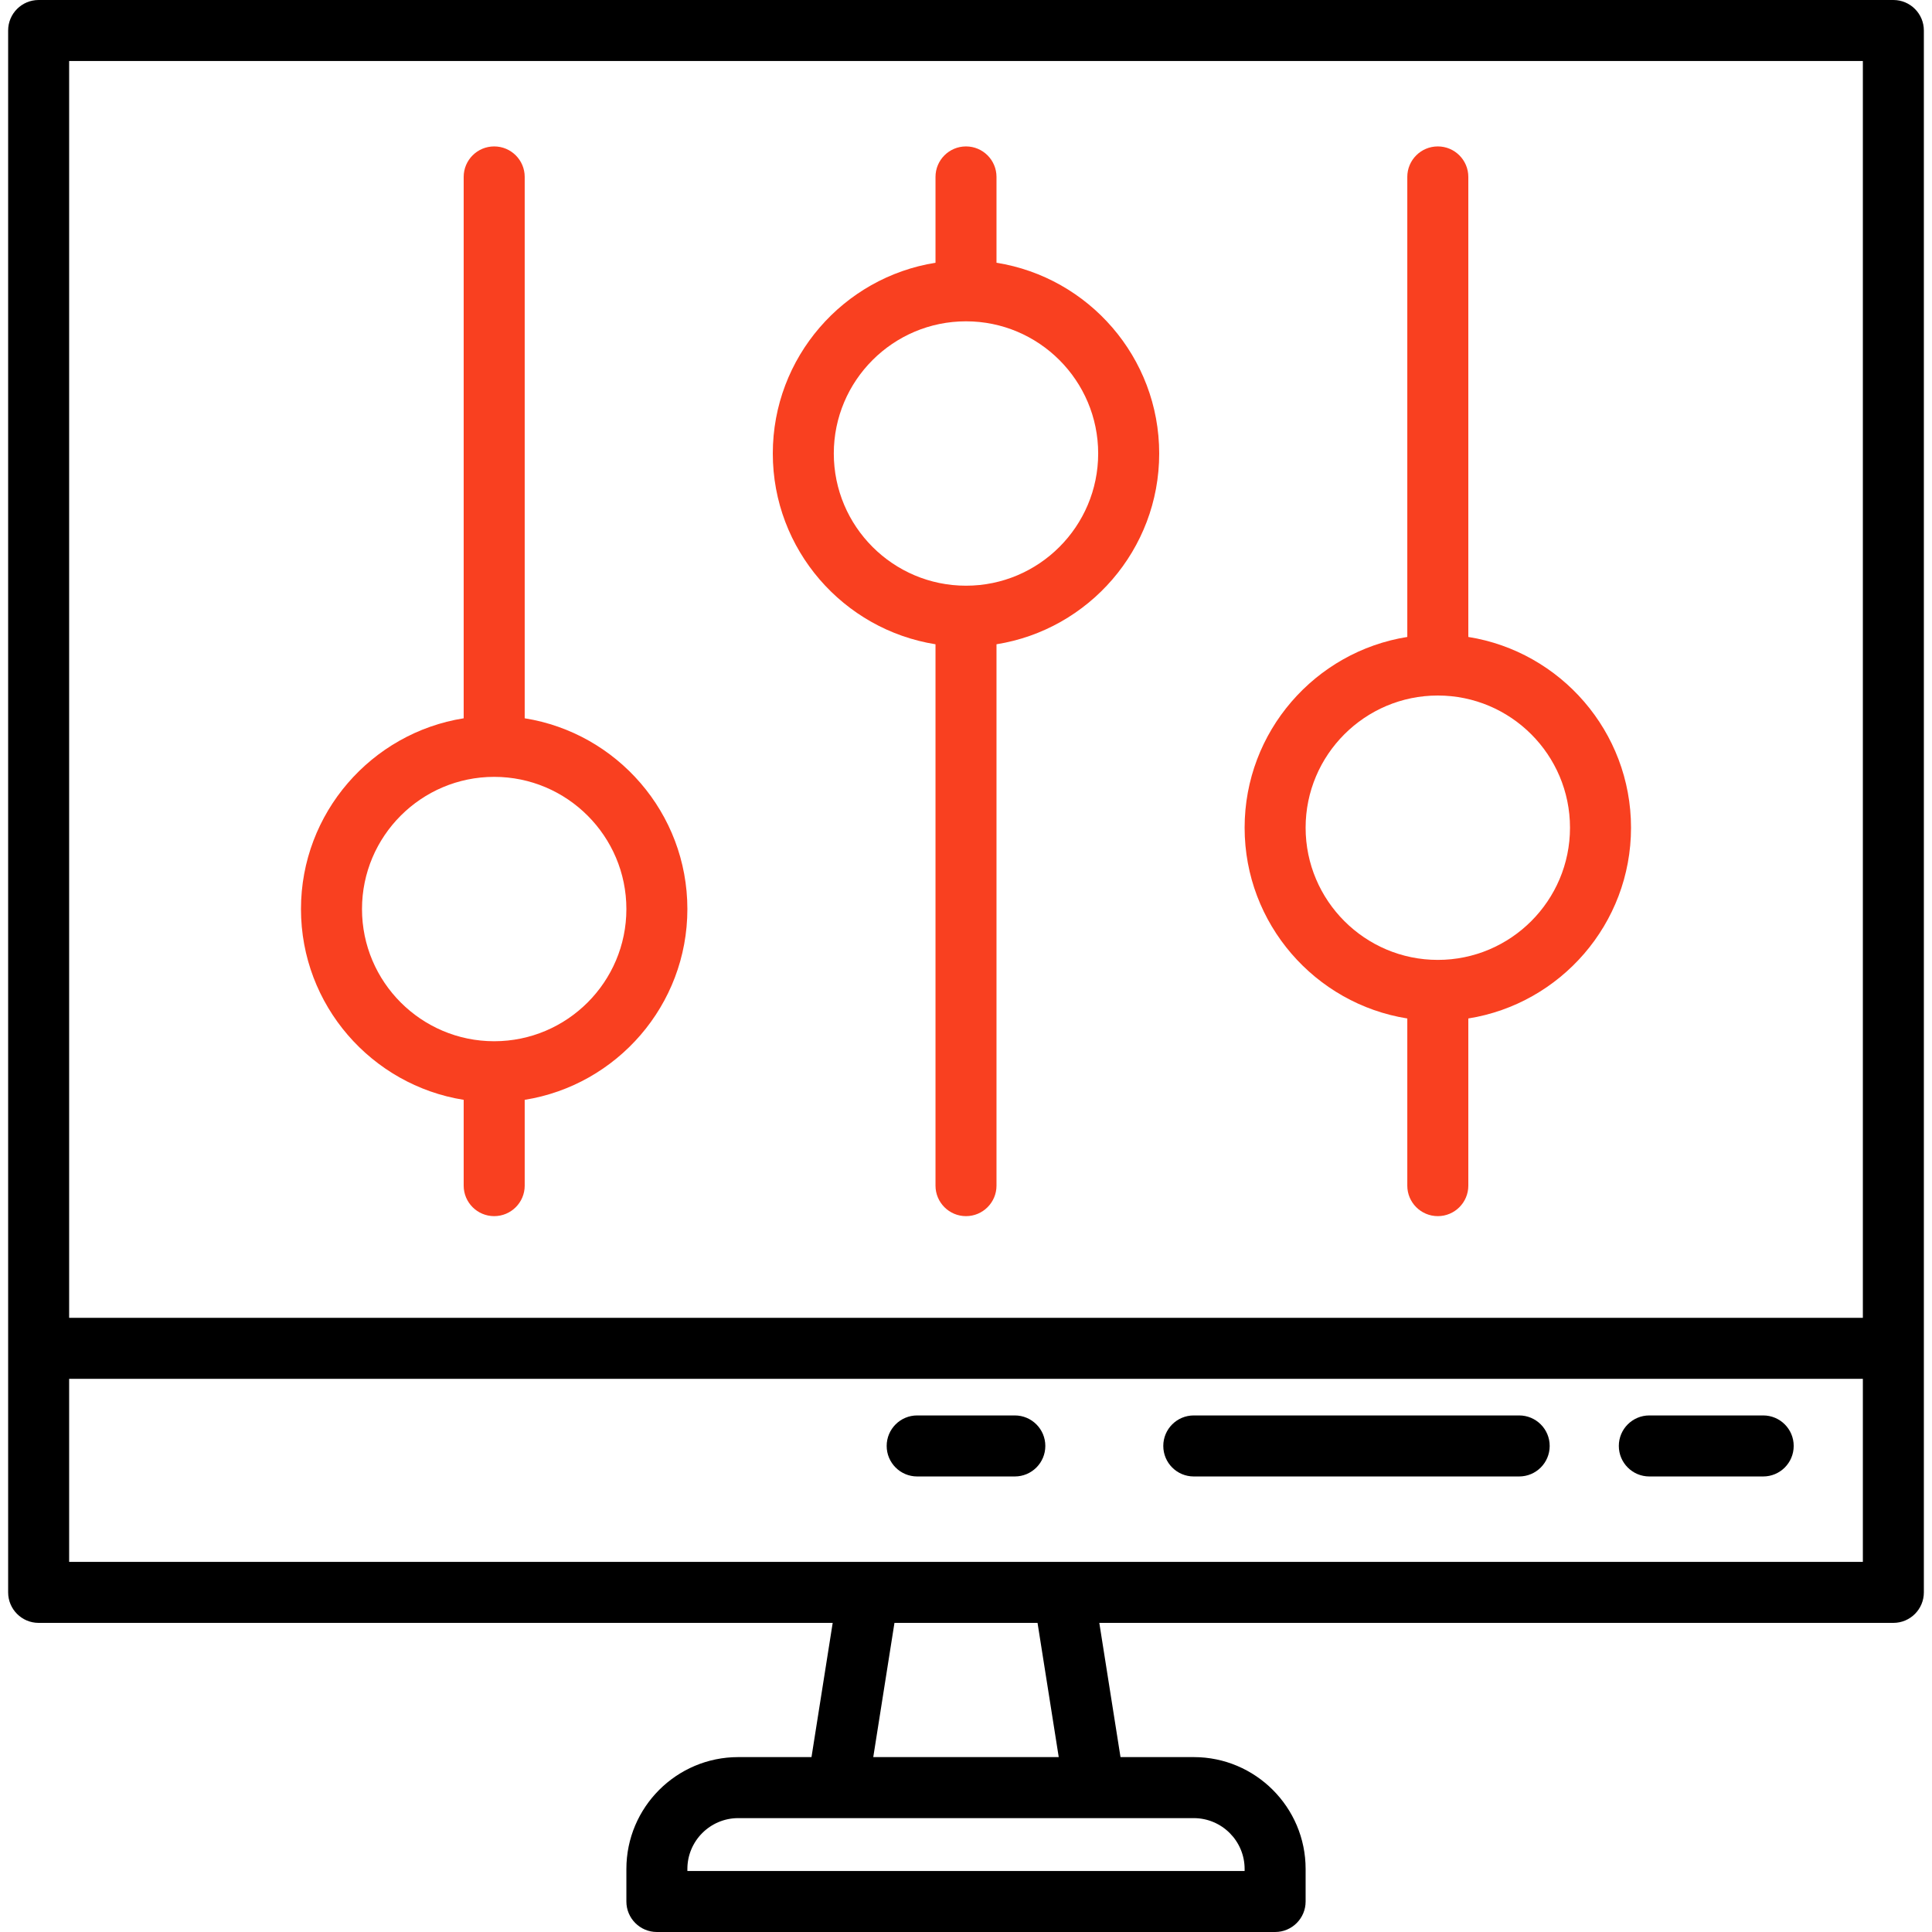 <svg width="70" height="70" viewBox="0 0 70 70" fill="none" xmlns="http://www.w3.org/2000/svg">
<path d="M68.6 0H1.4C0.789 0 0.295 0.495 0.295 1.105V48.853V57.695C0.295 58.305 0.79 58.8 1.4 58.8H30.17L29.402 63.663H26.747C24.513 63.663 22.695 65.481 22.695 67.716V68.895C22.695 69.505 23.19 70 23.8 70H29.695H40.305H46.2C46.81 70 47.305 69.505 47.305 68.895V67.716C47.305 65.481 45.487 63.663 43.252 63.663H40.598L39.83 58.8H68.6C69.21 58.8 69.705 58.305 69.705 57.695V48.853V1.105C69.705 0.495 69.21 0 68.6 0ZM43.252 65.874C44.268 65.874 45.095 66.7 45.095 67.716V67.79H40.305H29.695H24.905V67.716C24.905 66.7 25.732 65.874 26.747 65.874H30.346C30.346 65.874 30.347 65.874 30.348 65.874C30.349 65.874 30.35 65.874 30.351 65.874H39.649C39.65 65.874 39.651 65.874 39.652 65.874C39.653 65.874 39.654 65.874 39.654 65.874H43.252ZM31.64 63.663L32.408 58.8H37.592L38.36 63.663H31.64ZM67.495 56.59H38.537H31.463H2.505V49.958H67.495V56.59ZM67.495 47.747H2.505V2.21H67.495V47.747Z" fill="black"/>
<path d="M36.768 51.284H33.231C32.621 51.284 32.126 51.779 32.126 52.389C32.126 53 32.621 53.495 33.231 53.495H36.768C37.379 53.495 37.874 53 37.874 52.389C37.874 51.779 37.379 51.284 36.768 51.284Z" fill="black"/>
<path d="M55.042 51.284H43.253C42.642 51.284 42.148 51.779 42.148 52.389C42.148 53 42.642 53.495 43.253 53.495H55.042C55.653 53.495 56.148 53 56.148 52.389C56.148 51.779 55.653 51.284 55.042 51.284Z" fill="black"/>
<path d="M63.884 51.284H59.758C59.147 51.284 58.653 51.779 58.653 52.389C58.653 53 59.148 53.495 59.758 53.495H63.884C64.495 53.495 64.989 53 64.989 52.389C64.99 51.779 64.495 51.284 63.884 51.284Z" fill="black"/>
<path d="M19.011 26.025V6.41C19.011 5.8 18.516 5.305 17.905 5.305C17.295 5.305 16.8 5.8 16.8 6.41V26.025C13.464 26.556 10.905 29.453 10.905 32.937C10.905 36.42 13.464 39.317 16.8 39.849V42.958C16.8 43.568 17.295 44.063 17.905 44.063C18.516 44.063 19.011 43.568 19.011 42.958V39.849C22.347 39.317 24.905 36.42 24.905 32.937C24.905 29.453 22.347 26.556 19.011 26.025ZM17.905 37.726C15.264 37.726 13.116 35.578 13.116 32.937C13.116 30.296 15.264 28.147 17.905 28.147C20.546 28.147 22.695 30.296 22.695 32.937C22.695 35.578 20.546 37.726 17.905 37.726Z" fill="#F94020"/>
<path d="M36.105 9.52V6.41C36.105 5.8 35.61 5.305 35 5.305C34.389 5.305 33.895 5.8 33.895 6.41V9.52C30.558 10.051 28 12.948 28 16.431C28 19.915 30.558 22.812 33.895 23.343V42.958C33.895 43.568 34.39 44.063 35 44.063C35.61 44.063 36.105 43.568 36.105 42.958V23.343C39.442 22.812 42 19.915 42 16.432C42 12.948 39.442 10.051 36.105 9.52ZM35 21.221C32.359 21.221 30.21 19.073 30.21 16.431C30.21 13.79 32.359 11.642 35 11.642C37.641 11.642 39.789 13.79 39.789 16.431C39.789 19.073 37.641 21.221 35 21.221Z" fill="#F94020"/>
<path d="M53.2 23.078V6.41C53.2 5.8 52.705 5.305 52.095 5.305C51.484 5.305 50.989 5.8 50.989 6.41V23.078C47.653 23.609 45.095 26.506 45.095 29.989C45.095 33.473 47.653 36.37 50.989 36.901V42.958C50.989 43.568 51.484 44.063 52.095 44.063C52.705 44.063 53.2 43.568 53.2 42.958V36.901C56.536 36.37 59.095 33.473 59.095 29.989C59.095 26.506 56.536 23.609 53.2 23.078ZM52.095 34.779C49.454 34.779 47.305 32.63 47.305 29.989C47.305 27.348 49.454 25.2 52.095 25.2C54.736 25.2 56.884 27.348 56.884 29.989C56.884 32.63 54.736 34.779 52.095 34.779Z" fill="#F94020"/>
</svg>
